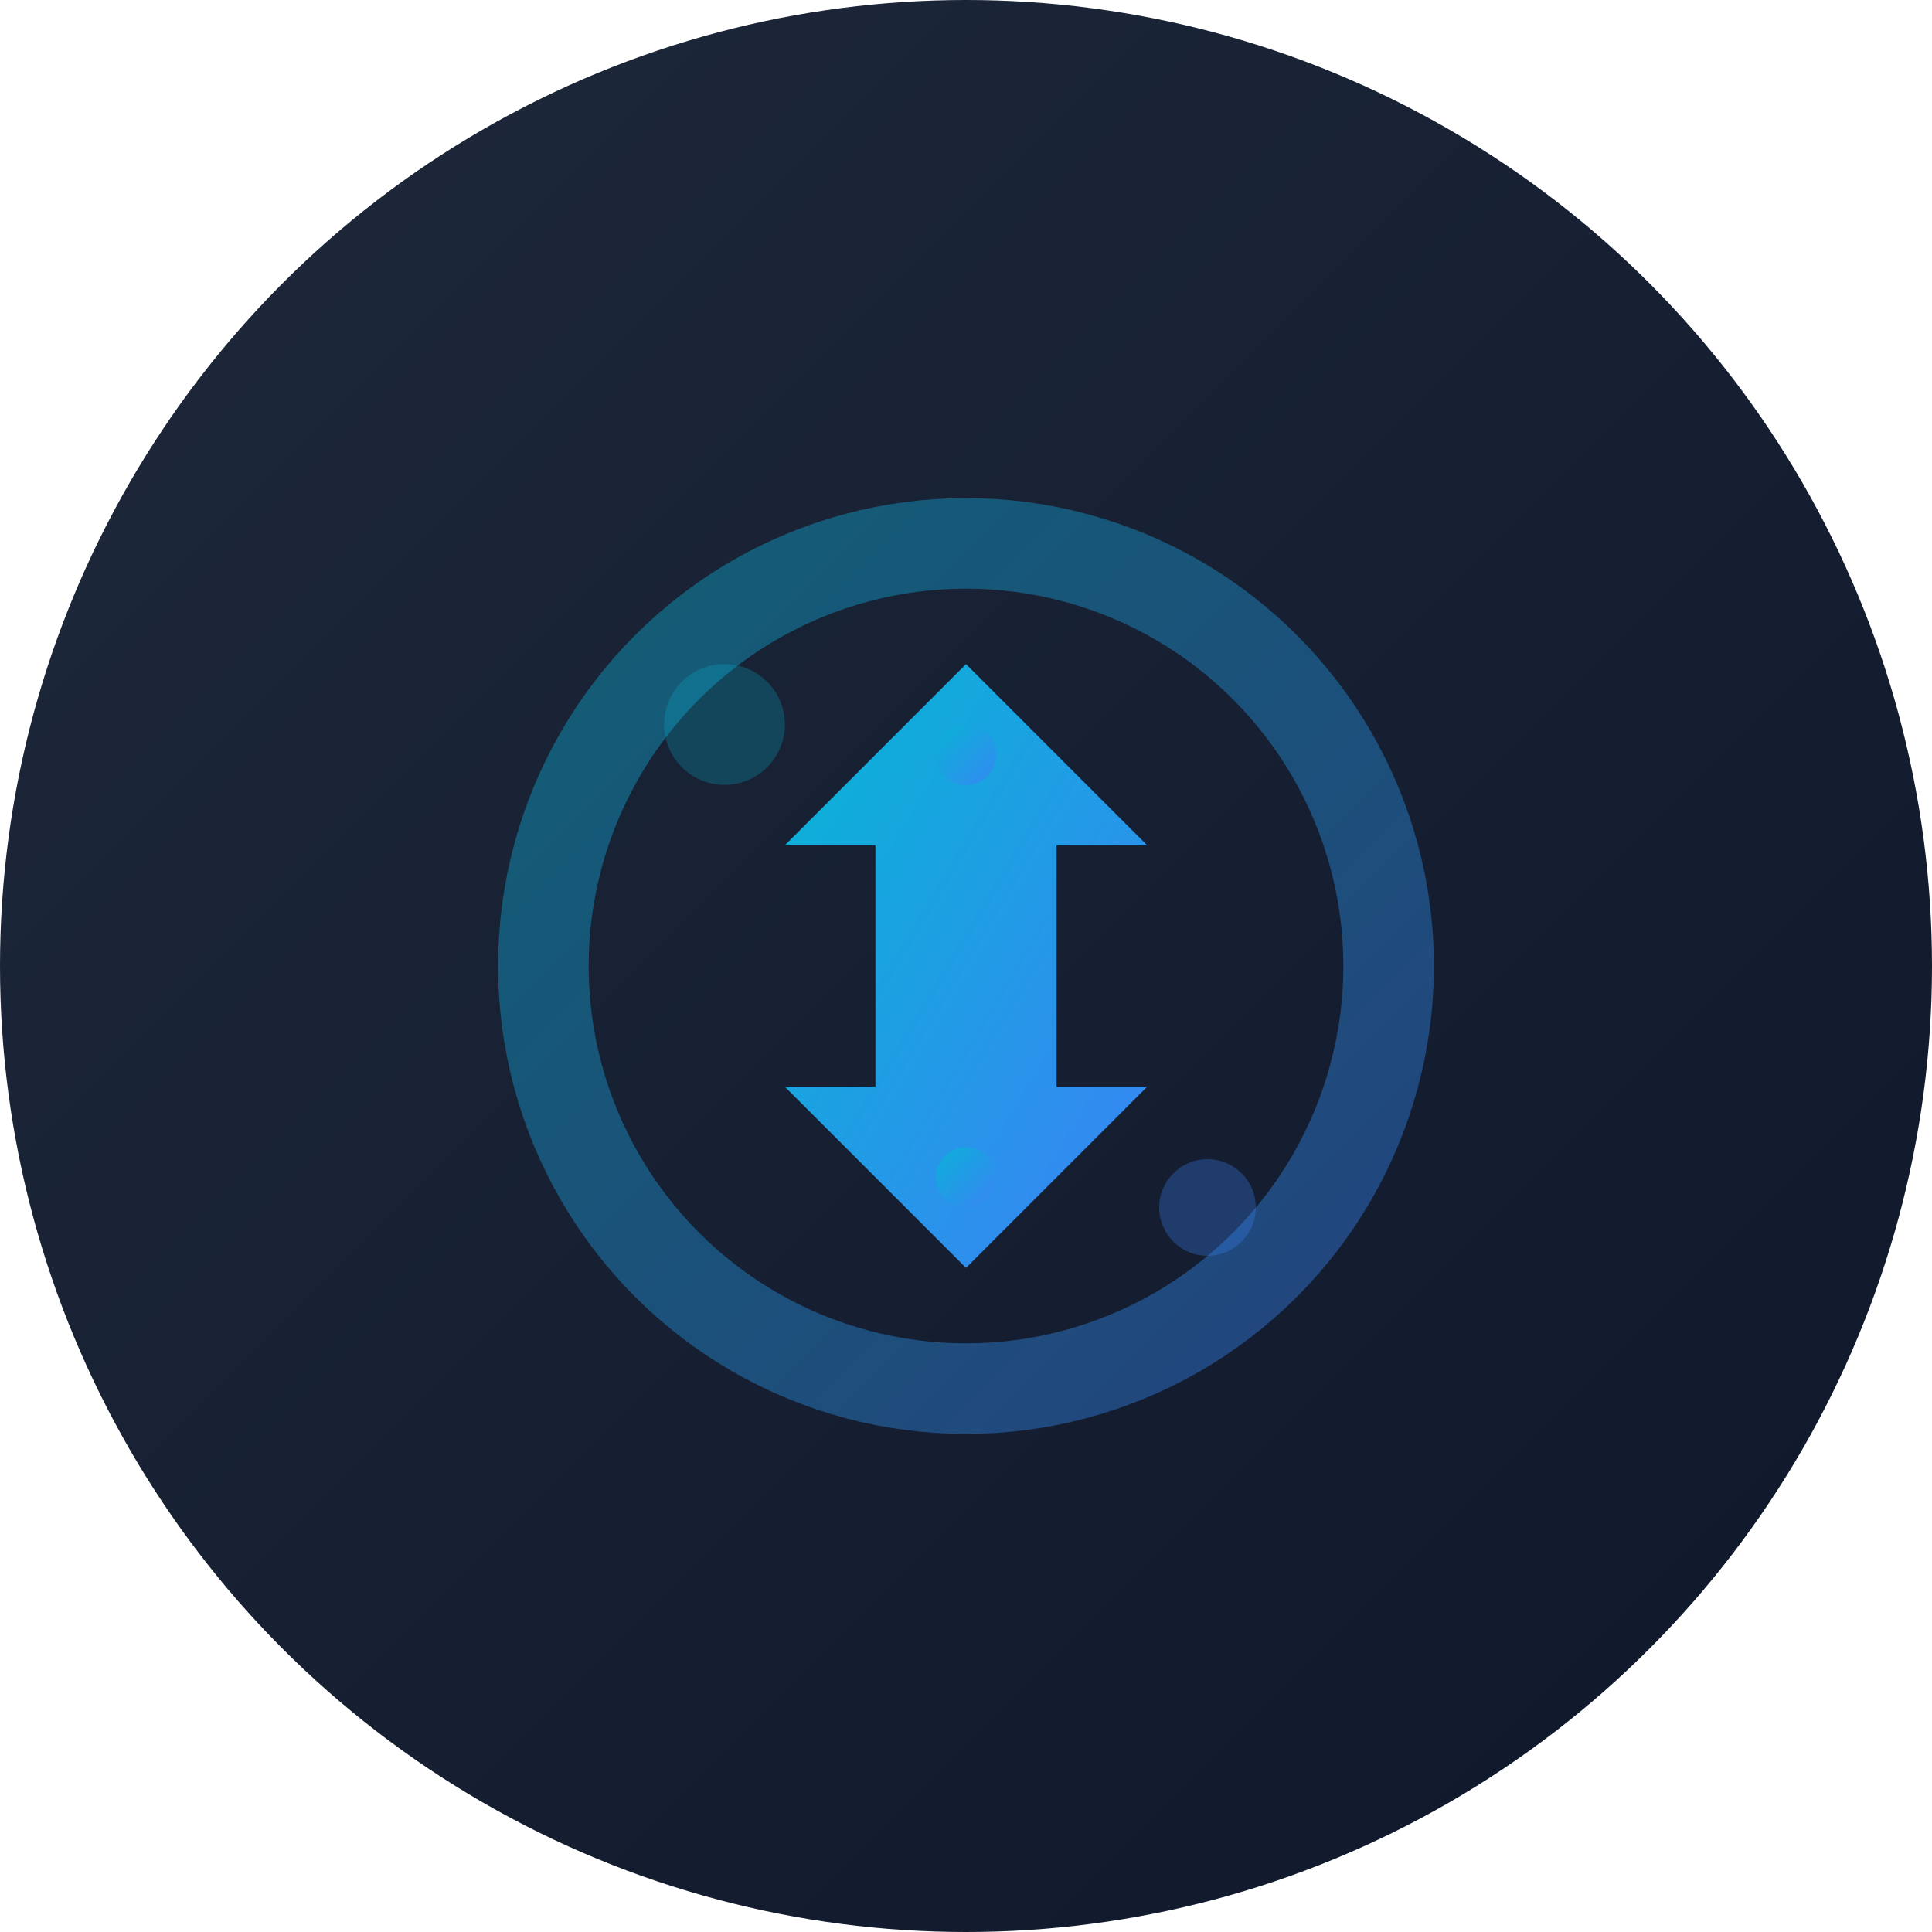 <svg width="32" height="32" viewBox="0 0 32 32" fill="none" xmlns="http://www.w3.org/2000/svg">
  <!-- 背景圆形 -->
  <circle cx="16" cy="16" r="16" fill="url(#background)" />
  
  <!-- 主要质押图标 -->
  <g transform="translate(8, 8)">
    <!-- 外圈 -->
    <circle cx="8" cy="8" r="7" stroke="url(#iconGradient)" stroke-width="1.5" fill="none" opacity="0.4"/>
    <!-- 内部质押符号 -->
    <path d="M8 3L11 6H9.5V10H11L8 13L5 10H6.5V6H5L8 3Z" fill="url(#iconGradient)"/>
    <!-- 装饰性小点 -->
    <circle cx="8" cy="4.5" r="0.5" fill="url(#iconGradient)" opacity="0.8"/>
    <circle cx="8" cy="11.5" r="0.5" fill="url(#iconGradient)" opacity="0.8"/>
  </g>
  
  <!-- 渐变定义 -->
  <defs>
    <!-- 背景渐变 -->
    <linearGradient id="background" x1="0%" y1="0%" x2="100%" y2="100%">
      <stop offset="0%" style="stop-color:#1e293b;stop-opacity:1" />
      <stop offset="100%" style="stop-color:#0f172a;stop-opacity:1" />
    </linearGradient>
    
    <!-- 图标渐变 -->
    <linearGradient id="iconGradient" x1="0%" y1="0%" x2="100%" y2="100%">
      <stop offset="0%" style="stop-color:#06b6d4;stop-opacity:1" />
      <stop offset="100%" style="stop-color:#3b82f6;stop-opacity:1" />
    </linearGradient>
    
    <!-- 发光效果 -->
    <filter id="glow">
      <feGaussianBlur stdDeviation="2" result="coloredBlur"/>
      <feMerge> 
        <feMergeNode in="coloredBlur"/>
        <feMergeNode in="SourceGraphic"/>
      </feMerge>
    </filter>
  </defs>
  
  <!-- 添加微妙的发光效果 -->
  <g filter="url(#glow)" opacity="0.6">
    <circle cx="12" cy="12" r="1" fill="#06b6d4" opacity="0.4"/>
    <circle cx="20" cy="20" r="0.8" fill="#3b82f6" opacity="0.5"/>
  </g>
</svg>
